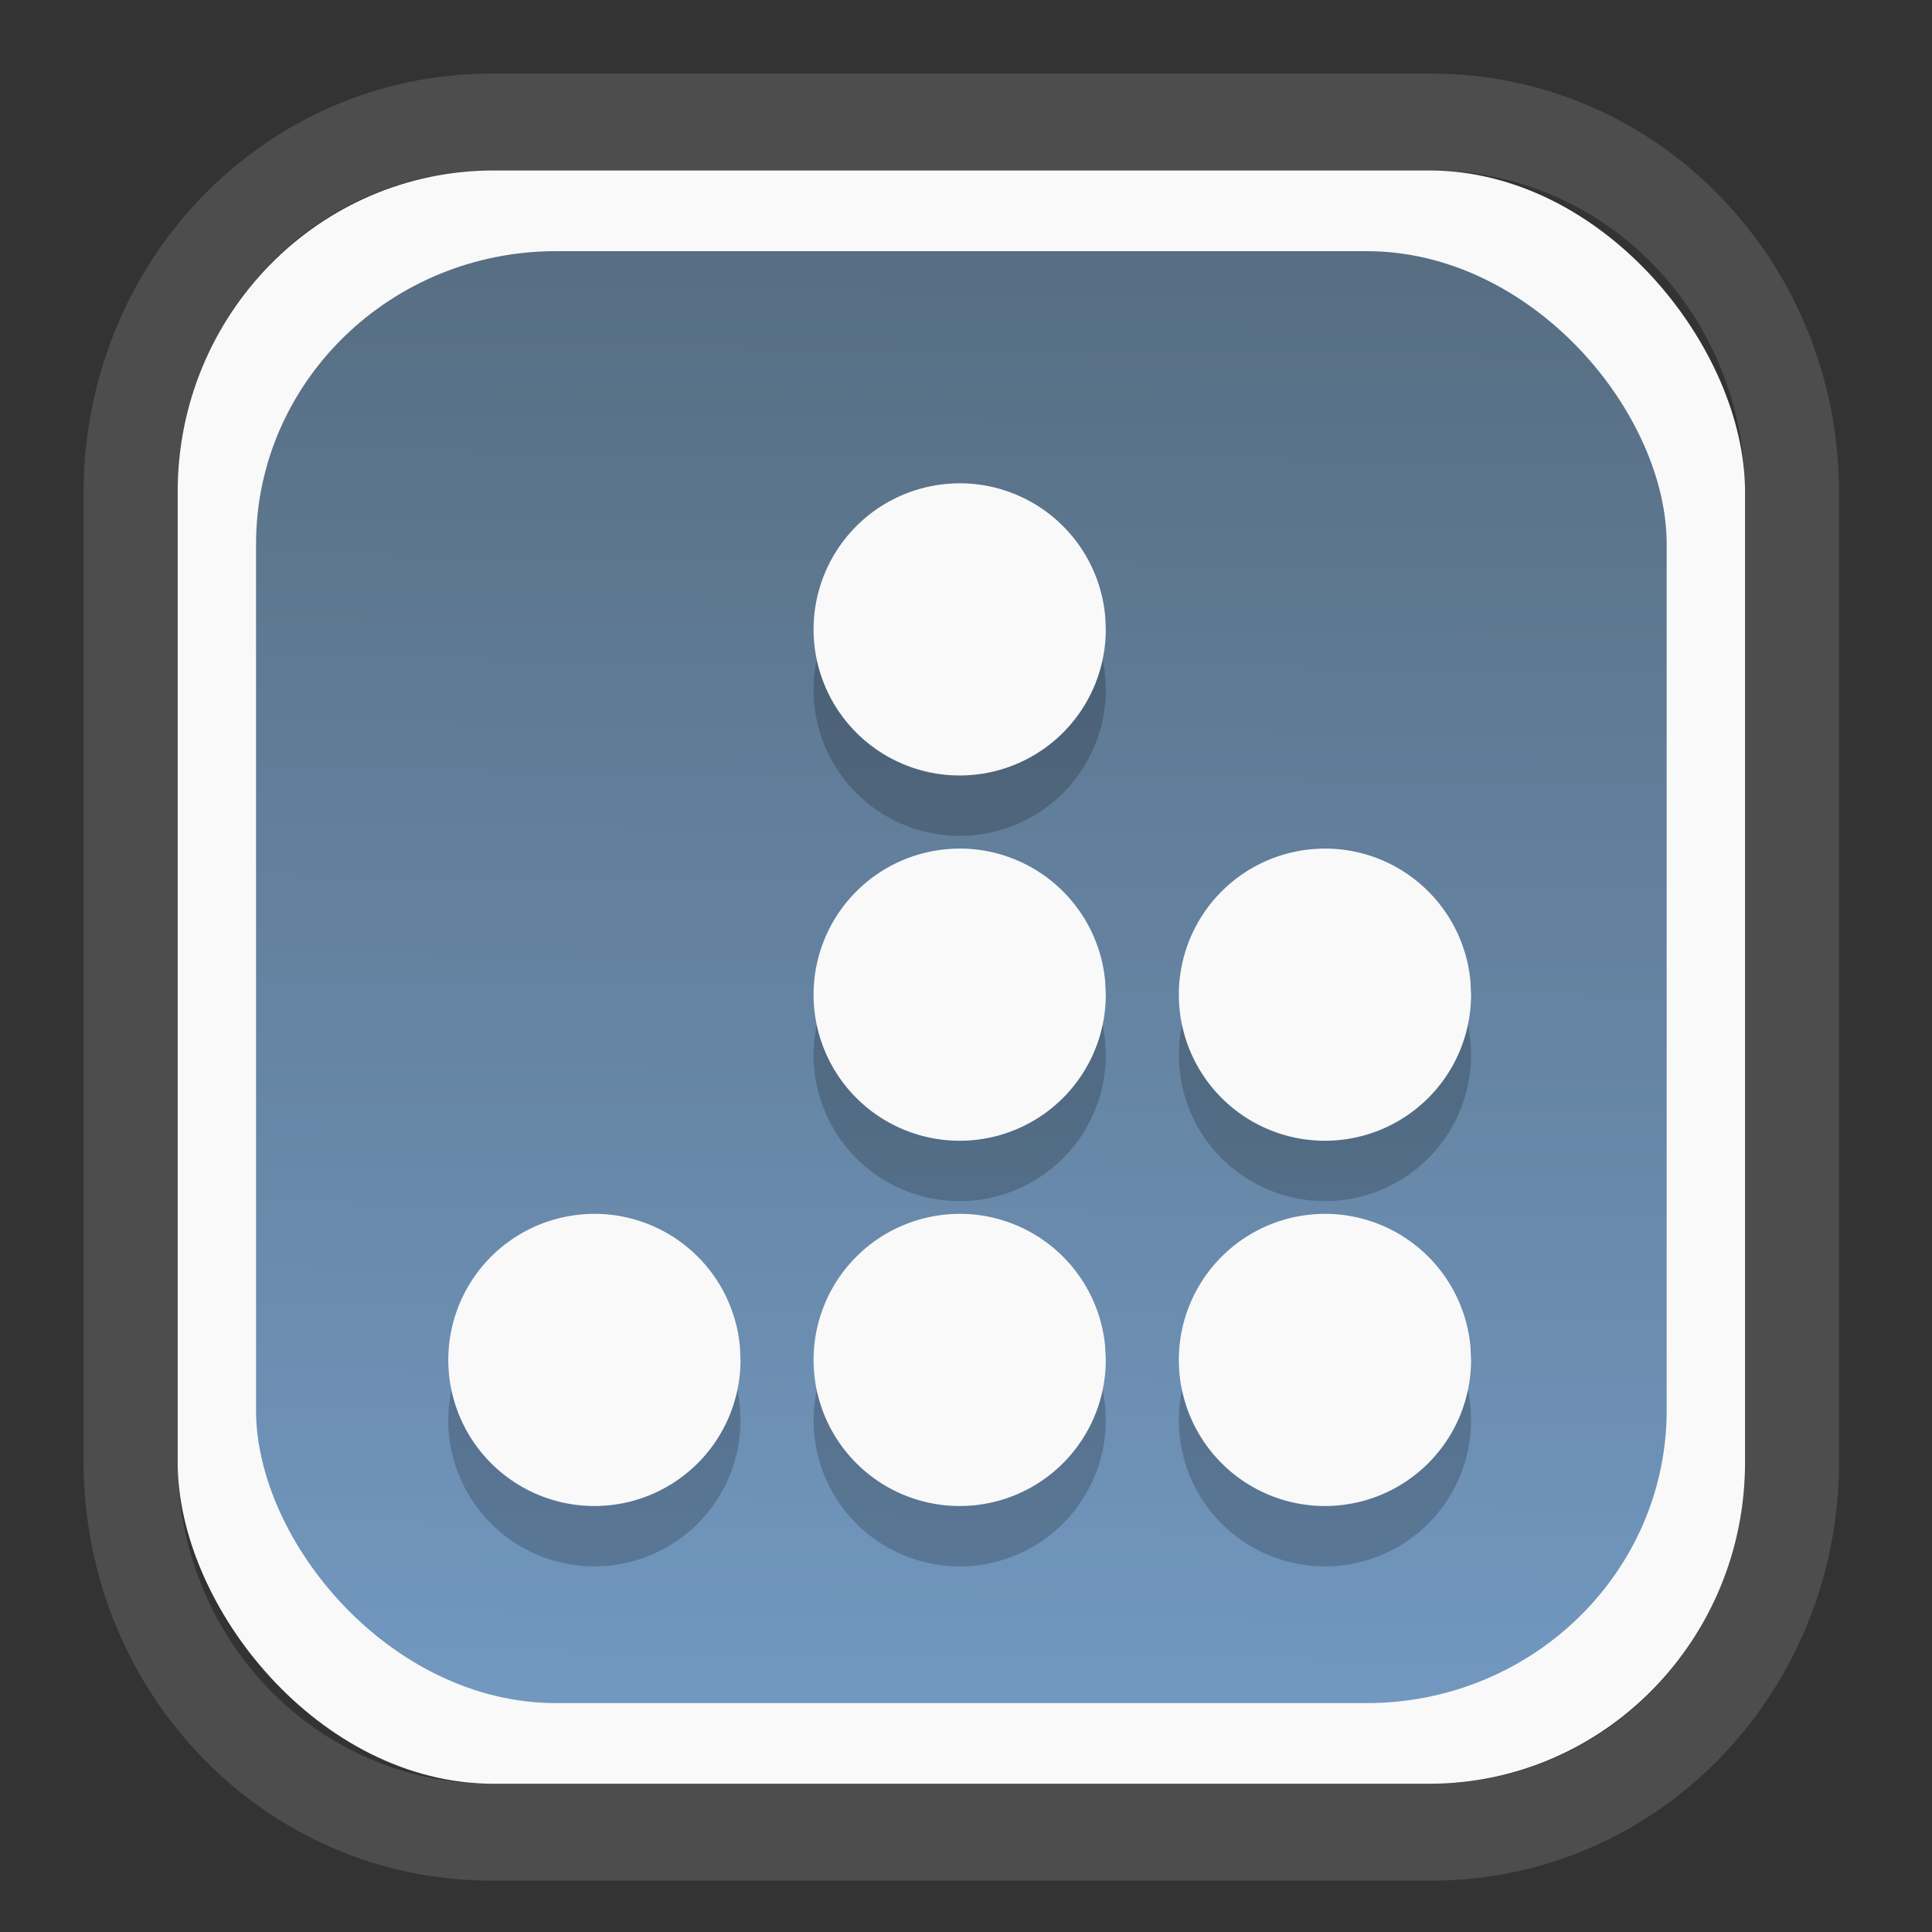 <?xml version="1.0" encoding="UTF-8" standalone="no"?>
<svg
   width="64"
   height="64"
   version="1.1"
   id="svg73"
   sodipodi:docname="kalgebra.svg"
   inkscape:version="1.3.2 (091e20ef0f, 2023-11-25)"
   xmlns:inkscape="http://www.inkscape.org/namespaces/inkscape"
   xmlns:sodipodi="http://sodipodi.sourceforge.net/DTD/sodipodi-0.dtd"
   xmlns:xlink="http://www.w3.org/1999/xlink"
   xmlns="http://www.w3.org/2000/svg"
   xmlns:svg="http://www.w3.org/2000/svg"
   xmlns:rdf="http://www.w3.org/1999/02/22-rdf-syntax-ns#"
   xmlns:cc="http://creativecommons.org/ns#"
   xmlns:dc="http://purl.org/dc/elements/1.1/">
  <rect width="100%" height="100%" fill="#333333" stroke="none"/>
  <sodipodi:namedview
     pagecolor="#f5f7fa"
     bordercolor="#666666"
     borderopacity="1"
     objecttolerance="10"
     gridtolerance="10"
     guidetolerance="10"
     inkscape:pageopacity="0"
     inkscape:pageshadow="2"
     inkscape:window-width="1377"
     inkscape:window-height="886"
     id="namedview75"
     showgrid="false"
     inkscape:zoom="6.2890624"
     inkscape:cx="30.370187"
     inkscape:cy="42.057143"
     inkscape:window-x="352"
     inkscape:window-y="126"
     inkscape:window-maximized="0"
     inkscape:current-layer="g877"
     inkscape:document-rotation="0"
     inkscape:pagecheckerboard="0"
     inkscape:showpageshadow="2"
     inkscape:deskcolor="#d1d1d1" />
  <defs
     id="defs29">
    <linearGradient
       id="linearGradient5"
       inkscape:collect="always">
      <stop
         style="stop-color:#576e83;stop-opacity:1;"
         offset="0"
         id="stop5" />
      <stop
         style="stop-color:#7298c0;stop-opacity:1;"
         offset="1"
         id="stop6" />
    </linearGradient>
    <inkscape:path-effect
       effect="powerclip"
       id="path-effect1980"
       is_visible="true"
       lpeversion="1"
       inverse="true"
       flatten="false"
       hide_clip="false"
       message="Use fill-rule evenodd on &lt;b&gt;fill and stroke&lt;/b&gt; dialog if no flatten result after convert clip to paths." />
    <clipPath
       clipPathUnits="userSpaceOnUse"
       id="clipPath1976">
      <rect
         x="9.678"
         y="9.925"
         width="43.343"
         height="44.613"
         rx="8.669"
         ry="8.923"
         fill="url(#linearGradient862)"
         stroke-width="2.968"
         id="rect1978"
         style="display:none;fill:#333333;fill-opacity:1"
         d="m 18.347,9.925 h 26.005 c 4.803,0 8.669,3.98 8.669,8.923 v 26.767 c 0,4.943 -3.866,8.923 -8.669,8.923 h -26.005 c -4.803,0 -8.669,-3.98 -8.669,-8.923 V 18.848 c 0,-4.943 3.866,-8.923 8.669,-8.923 z" />
      <path
         id="lpe_path-effect1980"
         style="fill:#333333;fill-opacity:1"
         class="powerclip"
         d="M 2.076,2.246 H 60.624 V 62.217 H 2.076 Z M 18.347,9.925 c -4.803,0 -8.669,3.98 -8.669,8.923 v 26.767 c 0,4.943 3.866,8.923 8.669,8.923 h 26.005 c 4.803,0 8.669,-3.98 8.669,-8.923 V 18.848 c 0,-4.943 -3.866,-8.923 -8.669,-8.923 z" />
    </clipPath>
    <linearGradient
       inkscape:collect="always"
       xlink:href="#linearGradient5"
       id="linearGradient6"
       x1="33.786"
       y1="12.971"
       x2="33.376"
       y2="52.289"
       gradientUnits="userSpaceOnUse"
       gradientTransform="matrix(1.1,0,0,1.1,-3.185,-3.234)" />
    <linearGradient
       id="d"
       y1="1050.34"
       y2="1038.36"
       gradientUnits="userSpaceOnUse"
       x2="0"
       gradientTransform="matrix(-2.577,0,0,2.581,52,-2661.74)">
      <stop
         stop-color="#c61423"
         id="stop7" />
      <stop
         offset="1"
         stop-color="#dc2b41"
         id="stop8" />
    </linearGradient>
  </defs>
  <g
     id="g877"
     transform="matrix(1.1,0,0,1.1,-3.185,-3.207)">
    <path
       d="m 18.347,7.246 c -6.244,0 -11.271,5.174 -11.271,11.602 v 26.767 c 0,6.427 5.027,11.602 11.271,11.602 h 26.005 c 6.244,0 11.271,-5.174 11.271,-11.602 V 18.848 c 0,-6.427 -5.027,-11.602 -11.271,-11.602 z"
       fill="url(#linearGradient910)"
       stroke-width="3.324"
       id="path33"
       style="fill:#4d4d4d;fill-opacity:1"
       clip-path="url(#clipPath1976)"
       inkscape:path-effect="#path-effect1980"
       inkscape:original-d="m 18.347203,7.2464043 c -6.244452,0 -11.2714308,5.1741617 -11.2714308,11.6016437 v 26.767119 c 0,6.427394 5.0268918,11.601644 11.2714308,11.601644 h 26.005262 c 6.244452,0 11.271431,-5.174161 11.271431,-11.601644 V 18.848048 c 0,-6.427393 -5.026893,-11.6016437 -11.271431,-11.6016437 z"
       transform="matrix(1.089,0,0,1.089,-2.294,-2.759)" />
    <rect
       x="8.246"
       y="8.049"
       width="47.201"
       height="48.584"
       rx="9.512"
       ry="9.678"
       fill="url(#linearGradient862)"
       stroke-width="3.232"
       id="rect35-7"
       style="opacity:1;fill:#f9f9f9;fill-opacity:1" />
    <rect
       x="10.606"
       y="10.479"
       width="42.481"
       height="43.725"
       rx="9.034"
       ry="8.82"
       fill="url(#linearGradient862)"
       stroke-width="2.909"
       id="rect35-7-3"
       style="fill:url(#linearGradient6)" />
    <g
       id="g2-1"
       transform="matrix(1.1,0,0,1.1,5.396,7.188)"
       style="fill:#000000;opacity:0.2">
      <path
         style="opacity:1;fill:#000000;fill-opacity:1;stroke:none;stroke-width:2;stroke-linecap:round;stroke-linejoin:round;stroke-miterlimit:4;stroke-dasharray:none;stroke-opacity:1"
         d="m 24.133,11.002 a 4,4 0 0 0 -0.4,0.008 4,4 0 0 0 -3.729,4.168 4,4 0 0 0 4.086,3.82 A 4,4 0 0 0 28,15 l -0.016,-0.357 a 4,4 0 0 0 -3.852,-3.641 z m 0,10 a 4,4 0 0 0 -0.4,0.008 4,4 0 0 0 -3.729,4.168 4,4 0 0 0 4.086,3.82 A 4,4 0 0 0 28,25 l -0.016,-0.357 a 4,4 0 0 0 -3.852,-3.641 z m 0,10 a 4,4 0 0 0 -0.4,0.008 4,4 0 0 0 -3.729,4.168 4,4 0 0 0 4.086,3.82 A 4,4 0 0 0 28,35 l -0.016,-0.357 a 4,4 0 0 0 -3.852,-3.641 z"
         id="path879-5-2-7-7" />
      <path
         style="opacity:1;fill:#000000;fill-opacity:1;stroke:none;stroke-width:2;stroke-linecap:round;stroke-linejoin:round;stroke-miterlimit:4;stroke-dasharray:none;stroke-opacity:1"
         d="m 34.133,21.002 a 4,4 0 0 0 -0.4,0.008 4,4 0 0 0 -3.729,4.168 4,4 0 0 0 4.086,3.82 A 4,4 0 0 0 38,25 l -0.016,-0.357 a 4,4 0 0 0 -3.852,-3.641 z m -20,10 a 4,4 0 0 0 -0.4,0.008 4,4 0 0 0 -3.729,4.168 4,4 0 0 0 4.086,3.82 A 4,4 0 0 0 18,35 l -0.016,-0.357 a 4,4 0 0 0 -3.852,-3.641 z m 20,0 a 4,4 0 0 0 -0.4,0.008 4,4 0 0 0 -3.729,4.168 4,4 0 0 0 4.086,3.82 A 4,4 0 0 0 38,35 l -0.016,-0.357 a 4,4 0 0 0 -3.852,-3.641 z"
         id="path879-7" />
    </g>
    <g
       id="g2"
       transform="matrix(1.1,0,0,1.1,5.396,5.37)"
       style="fill:#f9f9f9">
      <path
         style="opacity:1;fill:#f9f9f9;fill-opacity:1;stroke:none;stroke-width:2;stroke-linecap:round;stroke-linejoin:round;stroke-miterlimit:4;stroke-dasharray:none;stroke-opacity:1"
         d="m 24.133,11.002 a 4,4 0 0 0 -0.4,0.008 4,4 0 0 0 -3.729,4.168 4,4 0 0 0 4.086,3.82 A 4,4 0 0 0 28,15 l -0.016,-0.357 a 4,4 0 0 0 -3.852,-3.641 z m 0,10 a 4,4 0 0 0 -0.4,0.008 4,4 0 0 0 -3.729,4.168 4,4 0 0 0 4.086,3.82 A 4,4 0 0 0 28,25 l -0.016,-0.357 a 4,4 0 0 0 -3.852,-3.641 z m 0,10 a 4,4 0 0 0 -0.4,0.008 4,4 0 0 0 -3.729,4.168 4,4 0 0 0 4.086,3.82 A 4,4 0 0 0 28,35 l -0.016,-0.357 a 4,4 0 0 0 -3.852,-3.641 z"
         id="path879-5-2-7" />
      <path
         style="opacity:1;fill:#f9f9f9;fill-opacity:1;stroke:none;stroke-width:2;stroke-linecap:round;stroke-linejoin:round;stroke-miterlimit:4;stroke-dasharray:none;stroke-opacity:1"
         d="m 34.133,21.002 a 4,4 0 0 0 -0.4,0.008 4,4 0 0 0 -3.729,4.168 4,4 0 0 0 4.086,3.82 A 4,4 0 0 0 38,25 l -0.016,-0.357 a 4,4 0 0 0 -3.852,-3.641 z m -20,10 a 4,4 0 0 0 -0.4,0.008 4,4 0 0 0 -3.729,4.168 4,4 0 0 0 4.086,3.82 A 4,4 0 0 0 18,35 l -0.016,-0.357 a 4,4 0 0 0 -3.852,-3.641 z m 20,0 a 4,4 0 0 0 -0.4,0.008 4,4 0 0 0 -3.729,4.168 4,4 0 0 0 4.086,3.82 A 4,4 0 0 0 38,35 l -0.016,-0.357 a 4,4 0 0 0 -3.852,-3.641 z"
         id="path879" />
    </g>
    <g
       id="g13"
       transform="matrix(0.596,0,0,0.596,13.922,17.032)" />
    <path
       style="fill:#f5f7fa;stroke-width:0.204;fill-opacity:1"
       d=""
       id="path3" />
  </g>
</svg>
